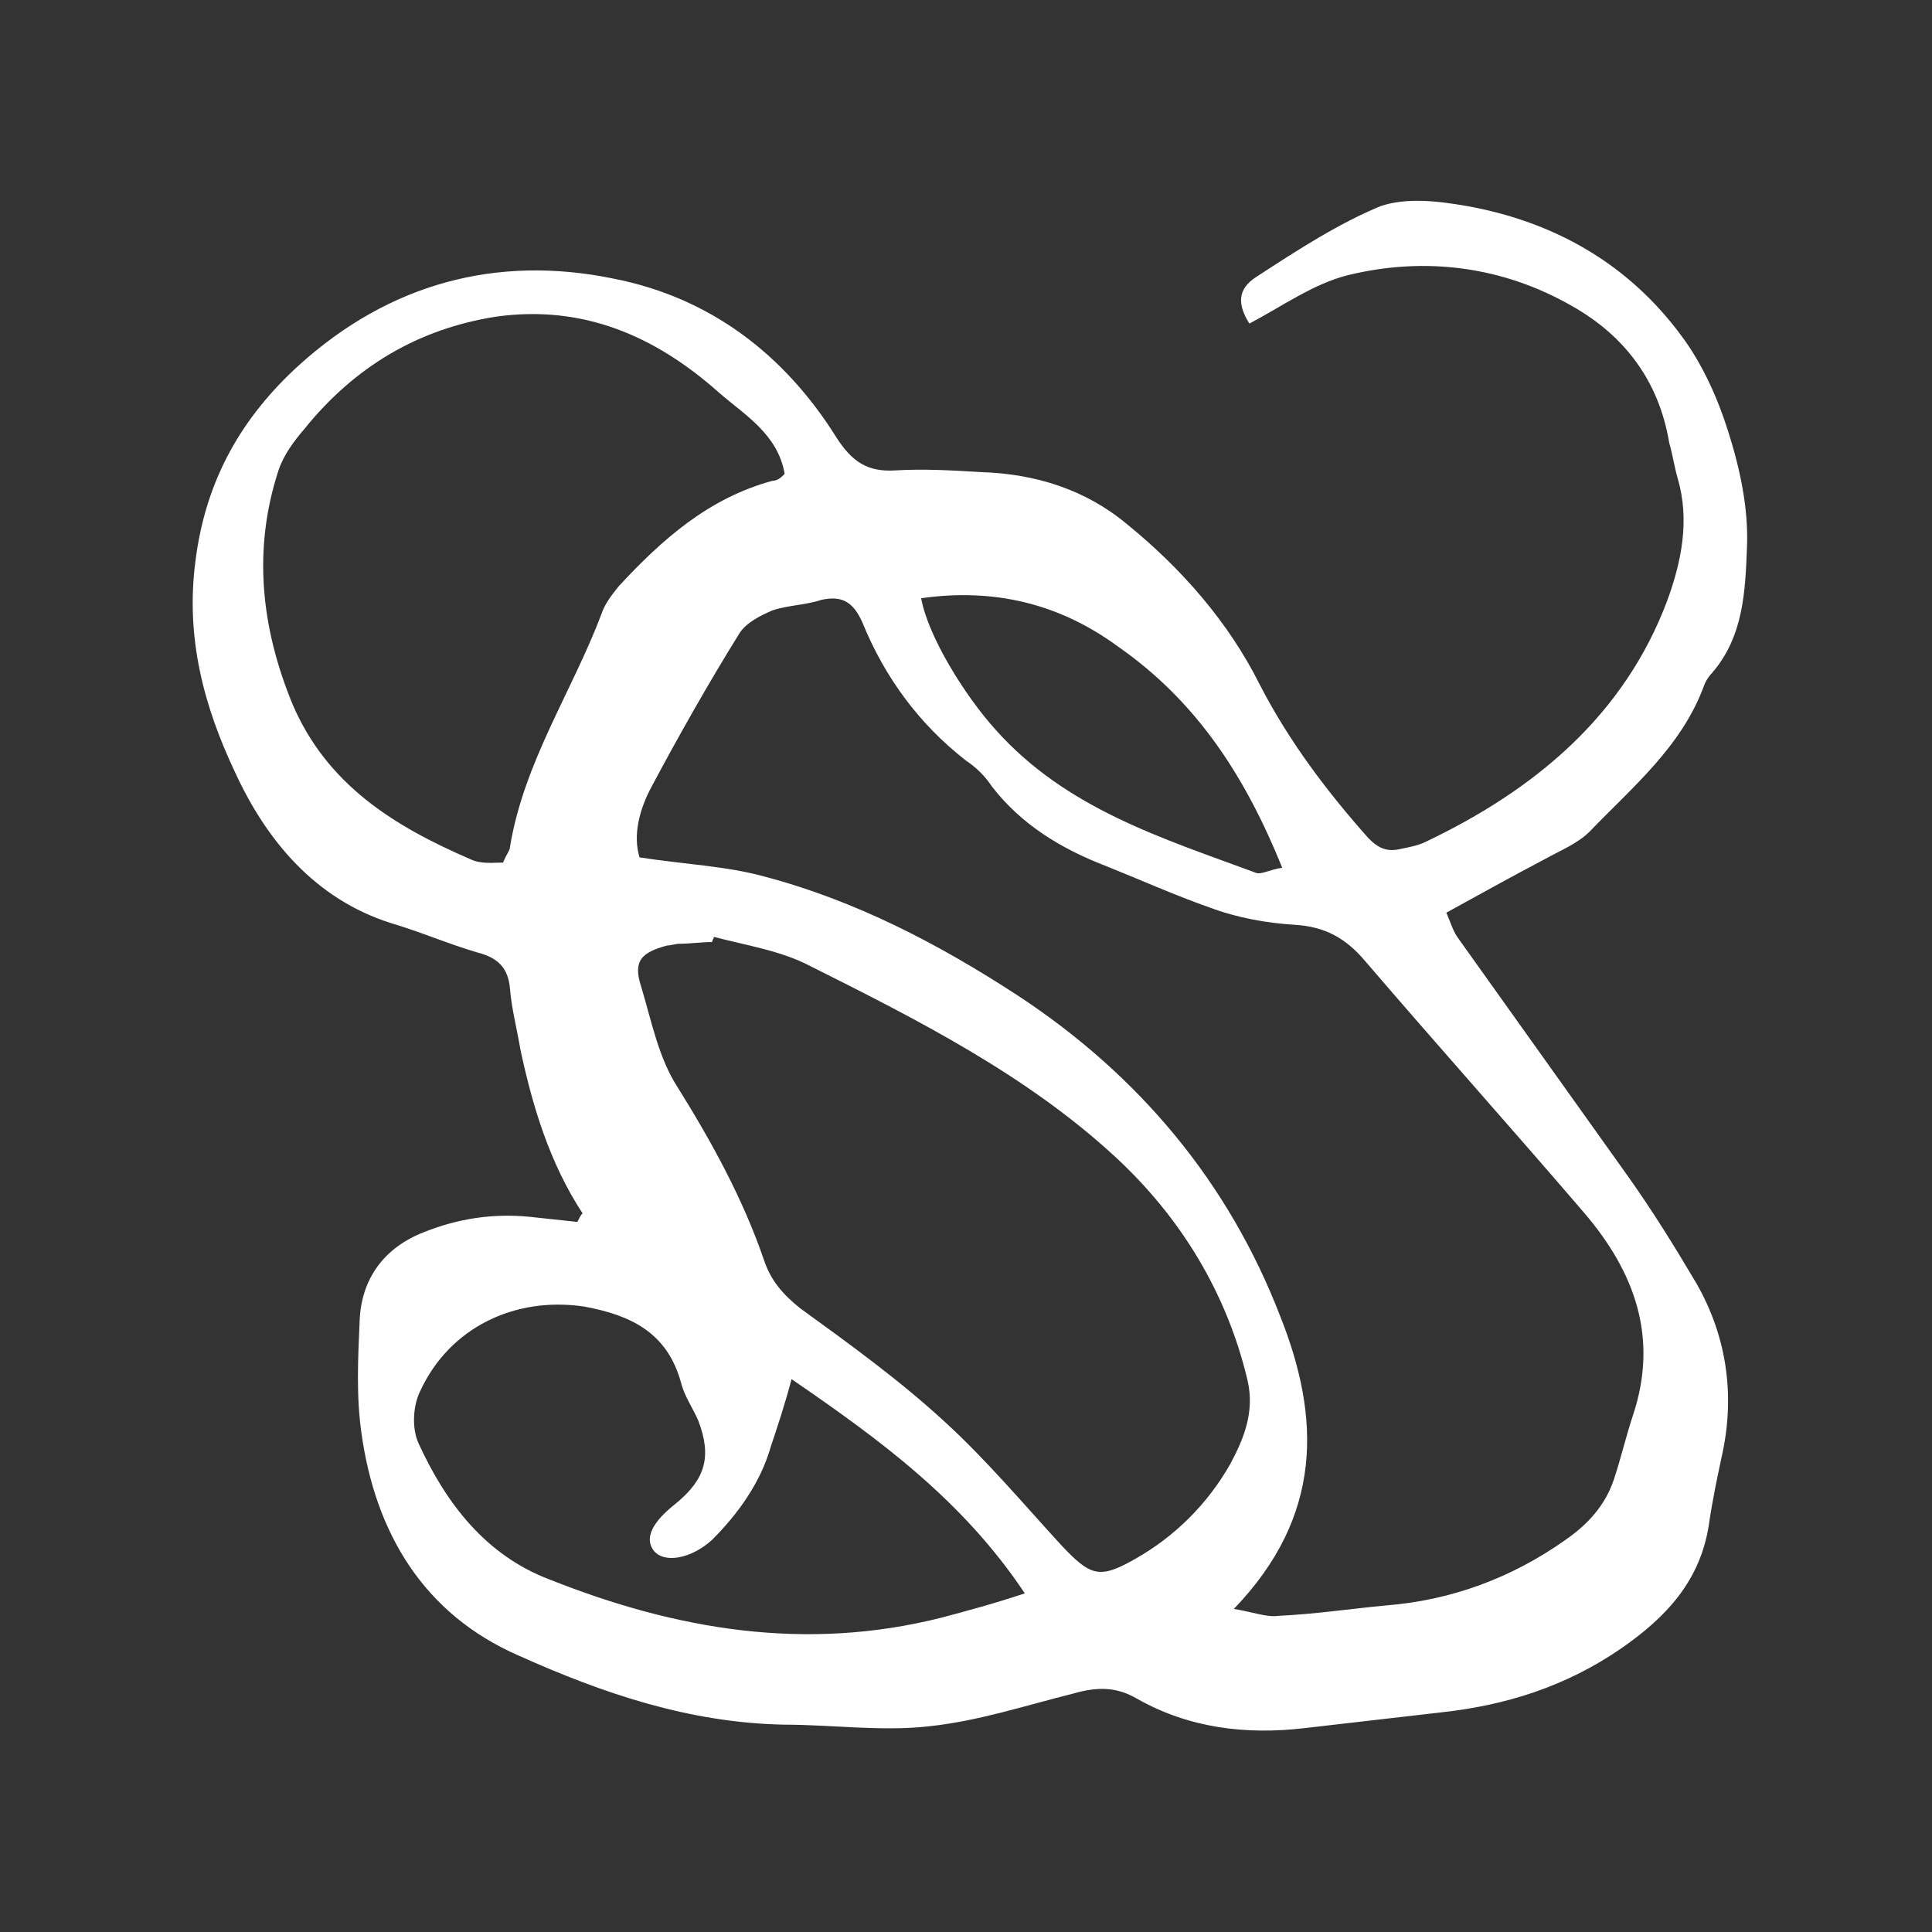 <svg width="313" height="313" viewBox="0 0 313 313" fill="none" xmlns="http://www.w3.org/2000/svg">
<rect x="0" y="0" width="313" height="313" fill="#333333" stroke="none"/>
<g clip-path="url(#clip0_1_669)">
<g clip-path="url(#clip1_1_669)">
<g clip-path="url(#clip2_1_669)">
<g clip-path="url(#clip3_1_669)">
<g clip-path="url(#clip4_1_669)">
<g clip-path="url(#clip5_1_669)">
<g clip-path="url(#clip6_1_669)">
<g clip-path="url(#clip7_1_669)">
<path d="M94.375 196.562C89.057 188.446 86.258 179.209 84.299 169.973C83.74 166.614 82.9 163.535 82.62 160.177C82.34 156.818 80.661 155.139 77.302 154.299C72.544 152.899 68.066 150.94 63.308 149.541C50.992 145.622 43.156 136.106 38.117 125.19C33.08 114.555 30.001 103.359 31.68 90.764C33.359 77.609 39.237 67.533 48.473 59.136C63.028 45.982 80.381 41.223 99.413 45.142C115.087 48.221 127.122 57.457 135.519 70.892C138.038 74.81 140.557 76.49 145.035 76.21C149.794 75.93 154.272 76.21 159.03 76.49C167.706 76.769 175.823 79.288 182.541 84.886C191.497 92.163 199.054 100.84 204.092 110.916C208.85 120.152 215.008 128.269 221.725 135.826C223.405 137.506 224.804 138.065 227.043 137.506C228.443 137.226 229.842 136.946 230.962 136.386C248.595 127.989 263.149 115.954 270.146 97.201C272.385 91.044 273.785 84.326 271.826 77.609C271.266 75.65 270.986 73.691 270.426 71.731C268.747 61.655 263.149 54.378 254.752 49.62C243.557 43.183 230.962 41.503 218.367 44.582C212.769 45.982 207.731 49.62 202.413 52.419C200.454 49.34 200.454 46.821 203.532 44.862C210.81 40.104 216.967 36.185 223.684 33.386C227.883 31.987 232.921 32.547 237.679 33.386C251.673 35.906 263.709 42.623 272.385 54.378C275.744 58.856 278.263 64.454 279.942 69.772C281.902 75.93 283.301 82.367 283.021 88.805C282.741 95.802 282.461 103.079 277.423 108.957C276.864 109.517 276.304 110.356 276.024 111.196C272.385 120.992 264.548 127.43 257.551 134.707C255.592 136.666 252.793 137.785 250.274 139.185C244.956 141.984 239.918 144.783 234.32 147.861C235.16 149.821 235.44 150.94 236.279 152.06C245.236 164.655 254.472 177.53 263.429 190.125C267.627 196.003 271.266 201.88 274.904 208.038C279.662 216.435 281.062 225.671 279.103 235.187C278.263 239.106 277.423 243.024 276.864 246.943C275.464 256.179 269.866 262.057 262.589 267.095C253.633 273.252 243.837 276.331 233.201 277.45C225.924 278.29 218.646 279.13 211.369 279.969C201.853 281.089 192.617 279.969 184.22 275.211C180.861 273.252 177.783 273.252 173.864 274.372C166.027 276.331 158.47 278.85 150.353 279.69C142.796 280.529 134.679 279.41 127.122 279.41C111.729 279.13 97.734 274.372 84.019 268.214C68.626 261.497 60.788 248.342 58.549 232.108C57.71 226.231 57.99 220.073 58.27 213.915C58.549 207.198 62.188 202.16 68.626 199.641C74.223 197.402 79.821 196.562 85.699 197.122C88.218 197.402 91.017 197.682 93.536 197.962C93.816 197.402 94.095 196.842 94.375 196.562ZM199.894 260.657C203.252 261.217 205.212 262.057 207.171 261.777C213.049 261.497 218.646 260.657 224.524 260.097C235.16 259.258 244.956 255.619 253.633 249.462C257.271 246.942 260.07 243.864 261.47 239.665C262.589 236.307 263.429 232.668 264.548 229.309C268.747 216.714 264.828 206.079 256.711 196.562C244.956 182.848 232.921 169.413 221.165 155.698C218.087 152.06 214.728 150.101 209.69 149.821C205.212 149.541 200.454 148.701 195.975 147.022C190.378 145.063 184.78 142.544 179.182 140.304C171.905 137.506 165.467 133.587 160.709 127.43C159.59 125.75 158.19 124.351 156.511 123.231C148.954 117.353 143.356 109.796 139.717 100.84C138.318 97.761 136.639 96.362 133 97.201C130.481 98.041 127.682 98.041 125.163 98.881C123.204 99.72 120.965 100.84 119.845 102.519C114.807 110.636 110.049 119.033 105.571 127.43C103.612 131.068 102.492 135.266 103.612 138.905C110.889 140.025 117.606 140.304 123.764 141.984C138.598 145.902 152.033 152.899 164.908 161.296C184.5 174.171 199.054 191.524 207.451 213.356C213.888 229.589 214.448 245.543 199.894 260.657ZM115.647 151.78C115.647 152.06 115.367 152.34 115.367 152.62C113.688 152.62 111.729 152.899 110.049 152.899C109.489 152.899 108.65 153.179 108.09 153.179C103.892 154.299 102.492 155.698 103.892 159.897C105.571 165.495 106.69 171.372 109.769 176.13C115.367 185.087 120.405 194.323 123.764 204.119C124.883 207.478 126.843 209.717 129.641 211.956C137.758 217.834 145.875 223.712 153.152 230.429C159.87 236.587 165.747 243.584 171.905 250.301C176.663 255.339 178.062 255.899 183.94 252.54C190.378 248.902 195.695 243.584 199.334 237.146C201.573 232.948 203.252 228.75 202.133 223.712C198.774 209.437 191.217 197.122 180.581 187.326C166.307 174.171 148.674 165.215 131.321 156.538C126.563 154.019 120.965 153.179 115.647 151.78ZM127.122 76.769C126.003 70.332 120.685 67.253 116.487 63.615C106.131 54.378 94.375 49.34 80.381 51.3C67.786 53.259 57.43 59.416 49.313 69.492C47.634 71.451 45.954 73.691 45.115 76.21C40.916 89.085 42.316 101.68 47.354 113.995C52.952 127.15 63.867 133.867 76.183 139.185C77.862 140.025 79.821 139.745 81.5 139.745C82.06 138.345 82.62 137.785 82.62 137.226C84.859 123.511 92.696 112.036 97.454 99.441C98.014 97.761 99.133 96.362 100.253 94.962C107.25 87.405 114.807 80.688 125.163 77.889C126.003 77.889 126.563 77.329 127.122 76.769ZM128.242 223.432C127.122 227.63 126.003 230.989 124.883 234.347C123.204 240.225 119.565 245.263 115.367 249.462C112.008 252.54 107.53 253.38 105.851 251.141C104.451 249.182 105.571 246.663 109.489 243.584C114.248 239.665 115.367 236.027 113.128 230.149C112.288 228.19 110.889 226.231 110.329 223.992C108.09 215.875 102.212 213.076 94.655 211.676C83.46 209.997 72.824 215.035 68.066 225.391C66.946 227.63 66.666 231.269 67.786 233.788C72.264 243.584 78.701 251.981 89.057 255.899C109.489 264.016 130.481 267.654 152.592 262.057C156.791 260.937 160.989 259.817 166.027 258.138C155.951 243.024 142.516 233.228 128.242 223.432ZM149.234 96.921C150.353 103.079 156.231 112.595 161.269 118.193C172.744 131.068 188.418 135.826 203.532 141.424C204.372 141.704 205.771 140.864 207.731 140.584C201.853 126.03 194.016 113.715 181.141 104.758C171.625 97.761 160.989 95.242 149.234 96.921Z" fill="white"/>
</g>
</g>
</g>
</g>
</g>
</g>
</g>
</g>
<defs>
<clipPath id="clip0_1_669">
<rect width="251.867" height="247.932" fill="white" transform="translate(31.204 32.486)"/>
</clipPath>
<clipPath id="clip1_1_669">
<rect width="251.838" height="247.836" fill="white" transform="translate(31.219 32.534)"/>
</clipPath>
<clipPath id="clip2_1_669">
<rect width="251.838" height="247.836" fill="white" transform="translate(31.219 32.534)"/>
</clipPath>
<clipPath id="clip3_1_669">
<rect width="251.838" height="247.836" fill="white" transform="translate(31.219 32.534)"/>
</clipPath>
<clipPath id="clip4_1_669">
<rect width="251.838" height="247.836" fill="white" transform="translate(31.219 32.534)"/>
</clipPath>
<clipPath id="clip5_1_669">
<rect width="251.838" height="247.836" fill="white" transform="translate(31.219 32.534)"/>
</clipPath>
<clipPath id="clip6_1_669">
<rect width="251.838" height="247.836" fill="white" transform="translate(31.219 32.534)"/>
</clipPath>
<clipPath id="clip7_1_669">
<rect width="251.838" height="247.836" fill="white" transform="translate(31.219 32.534)"/>
</clipPath>
</defs>
</svg>
